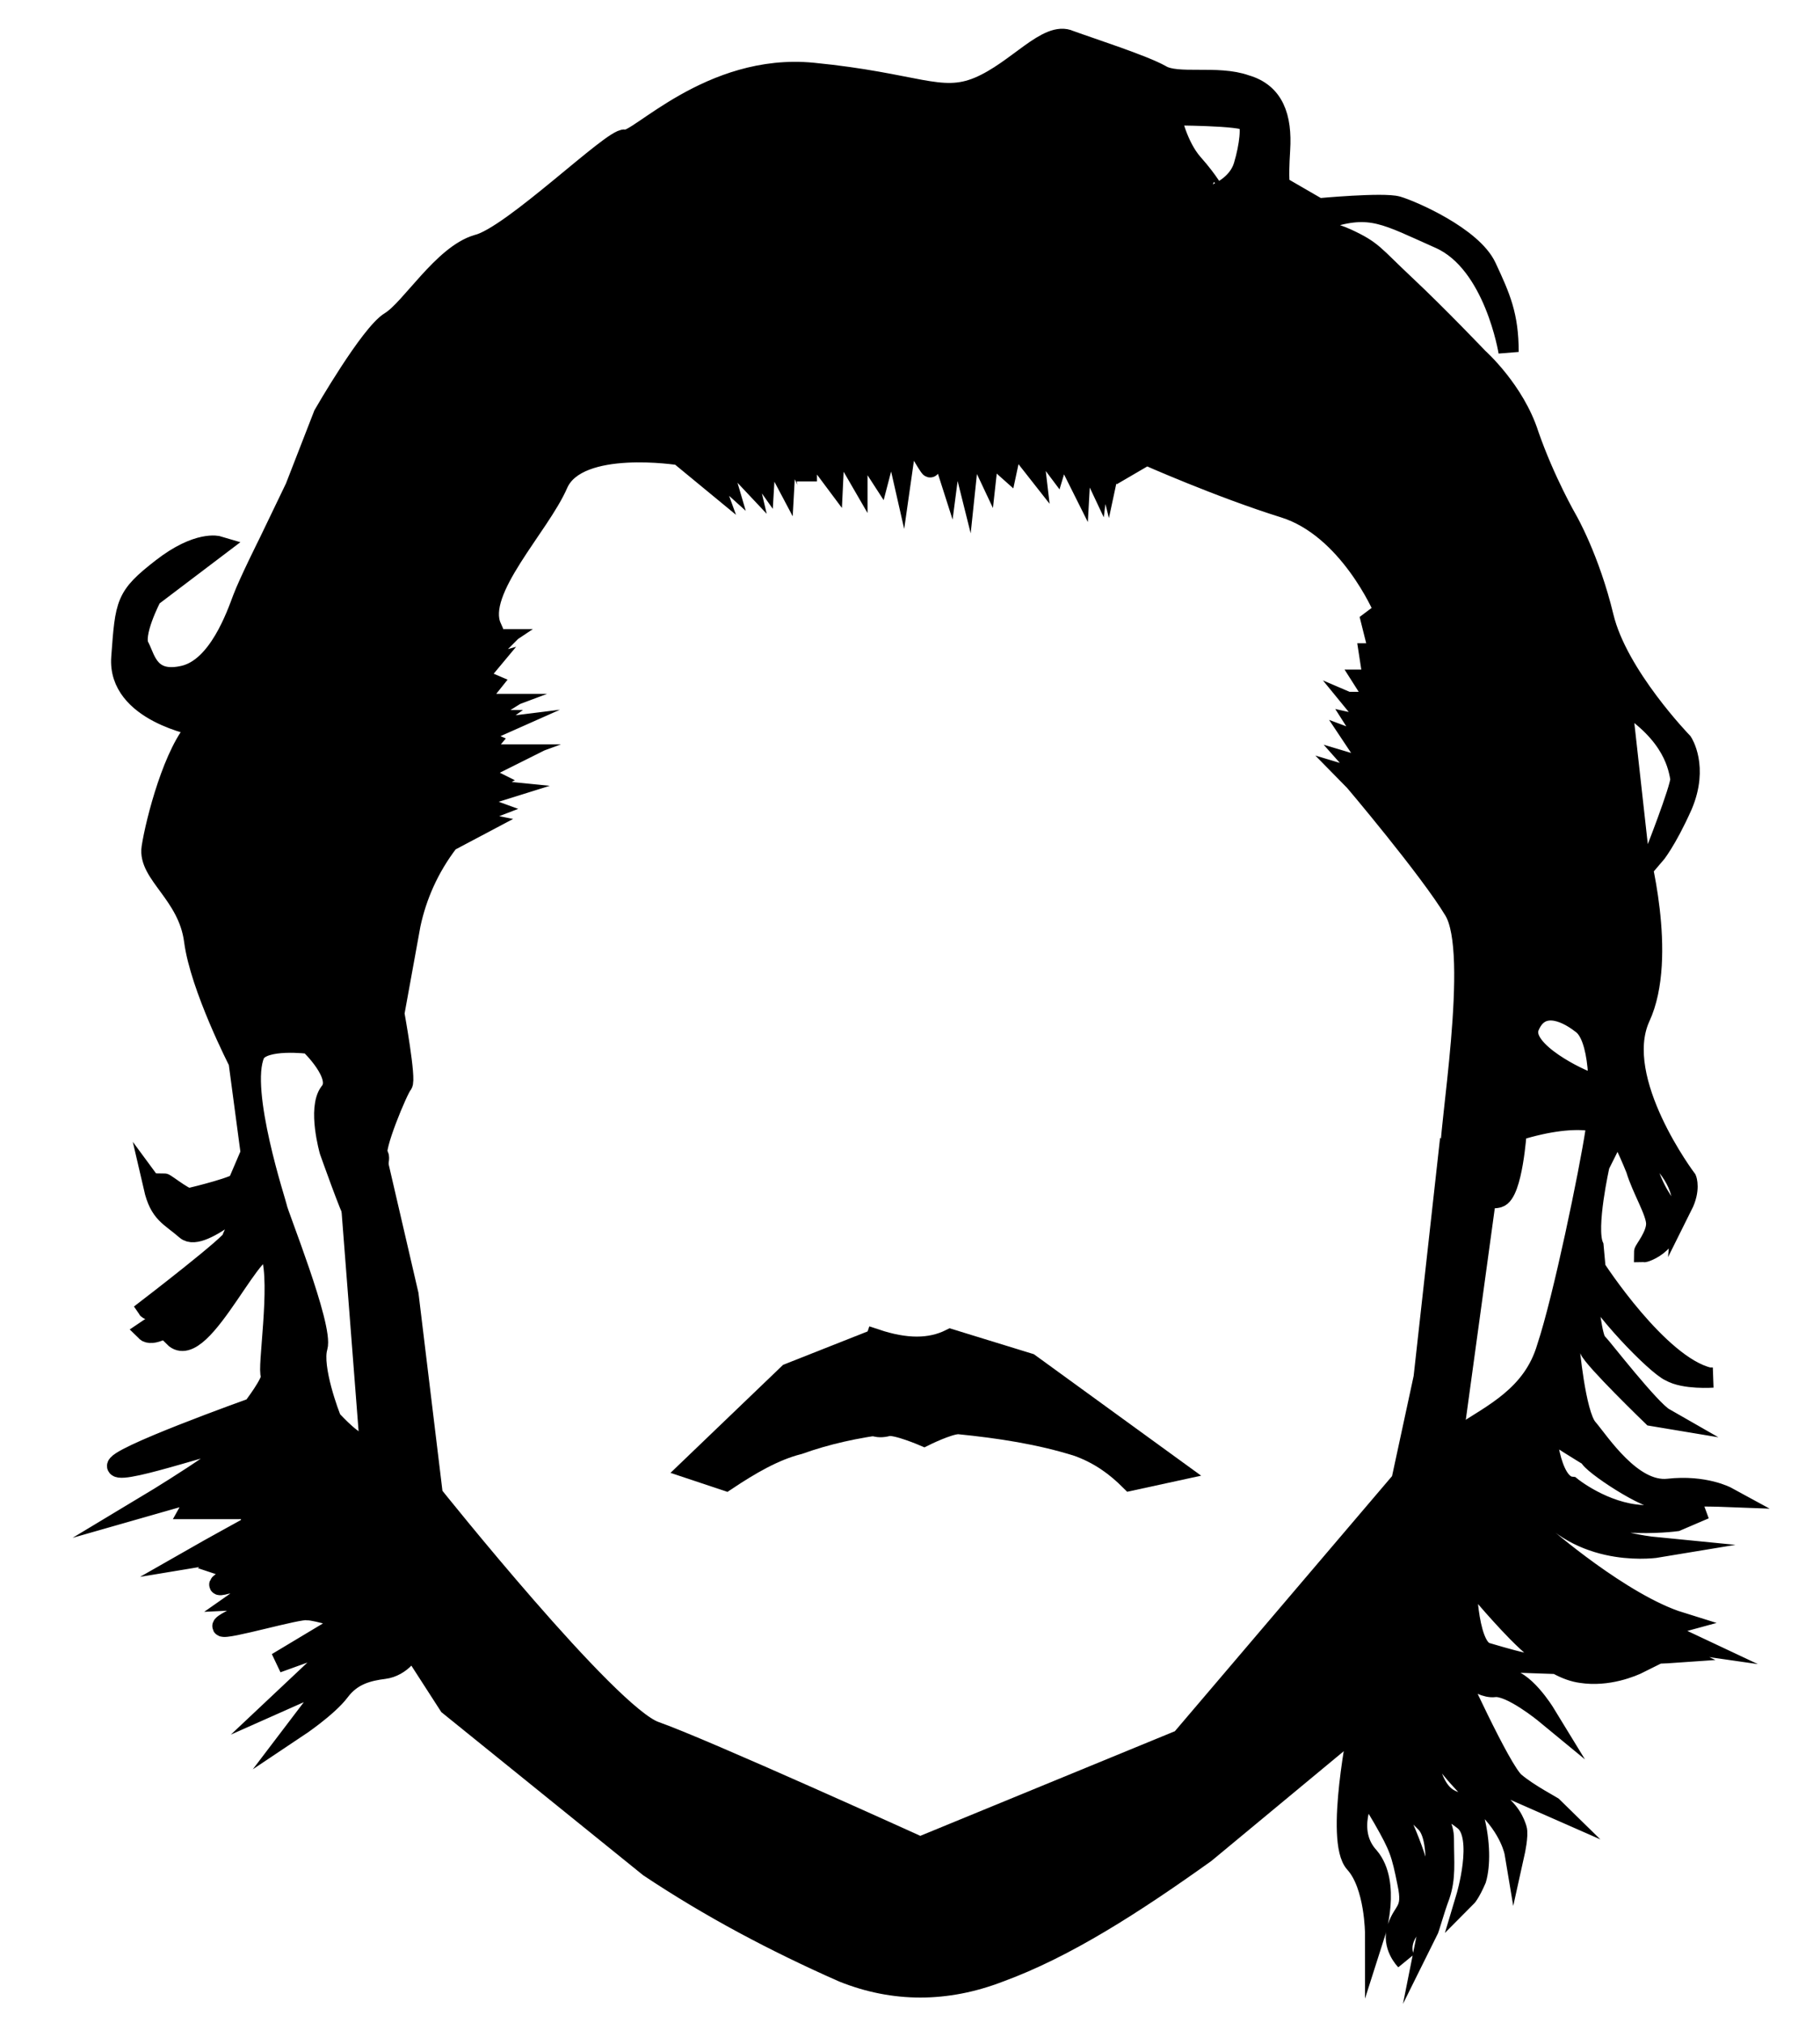 <?xml version="1.0" encoding="utf-8"?>
<!-- Generator: Adobe Illustrator 19.0.0, SVG Export Plug-In . SVG Version: 6.00 Build 0)  -->
<svg version="1.1" id="Calque_1" xmlns="http://www.w3.org/2000/svg" xmlns:xlink="http://www.w3.org/1999/xlink" x="0px" y="0px"
	 viewBox="0 0 90 100" style="enable-background:new 0 0 90 100;" xml:space="preserve">
<style type="text/css">
	.st0{stroke:#000000;stroke-miterlimit:10;}
</style>
<path id="XMLID_26_" class="st0" d="M82.9,75.2l1.4-0.6c0,0-1.3,0.4-3.1,0.3c-1.9-0.1-3.5-1.4-3.5-1.4c-1.1-0.1-1.3-3.1-1.2-2.9
	c0.1,0.2,2.1,1.4,2.1,1.4c0,0.3,3,2.3,3.6,2.1c0.6-0.2,3.2-0.1,3.2-0.1s-1.1-0.6-2.9-0.4c-1.8,0.2-3.4-2.3-4-3
	c-0.6-0.7-0.9-4.1-0.9-4.1l0.3-1.7c0,0,0.6,1.4,0.7,1.9c0.2,0.5,3.1,3.3,3.1,3.3l0.6,0.1c-0.7-0.4-3.1-3.5-3.3-3.7
	c-0.3-0.2-0.4-2.1-0.6-2.4c-0.1-0.3,0.1-0.8,0.1-0.8c0.5,1.3,3.4,4.3,4.1,4.6c0.7,0.4,2.1,0.3,2.1,0.3c-0.1,0-0.1,0-0.2,0
	c-2.5-0.6-5.6-5.4-5.6-5.4l-0.1-1.1c-0.4-0.9,0.3-4,0.3-4l0.9-1.8c0,0,0.5,1,0.9,2c0.3,1,1,2.1,1,2.7c0,0.6-0.6,1.3-0.6,1.4
	c0.1,0,2.1-0.7,0.8-2.7c-1.1-1.7-1.7-5.9-1.8-7.1c0.1,1.1,0.6,4.1,1.7,5.1c1.3,1.2,1.2,2.4,1.2,2.4c0.4-0.8,0.2-1.3,0.2-1.3
	s-3.7-4.9-2.3-8c1.4-3-0.1-8.4-0.1-8.4l-0.8-7.2c2.6,1.6,2.8,3.3,2.9,3.8c0,0.5-1.3,3.8-1.3,3.8s0.6-0.7,1.4-2.5
	c0.8-1.9,0-3.1,0-3.1s-3.2-3.3-3.9-6.2c-0.7-2.9-1.8-4.8-1.8-4.8s-1.1-1.9-1.9-4.2c-0.7-2.2-2.5-3.8-2.5-3.8s-2-2.1-3.6-3.6
	c-1.6-1.5-1.6-1.7-2.9-2.3c-1.3-0.6-2.7-0.5-2.7-0.5l1.7-0.5c2.2-0.7,2.9-0.2,5.6,1c2.7,1.2,3.4,5.6,3.4,5.6c0-1.8-0.4-2.7-1.1-4.2
	c-0.7-1.5-3.7-2.8-4.4-3c-0.7-0.2-3.9,0.1-3.9,0.1l-1.9-1.1c0,0-0.1-0.2,0-1.8c0.1-1.6-0.3-2.8-1.7-3.2c-1.4-0.5-3.4,0-4.2-0.5
	C56.5,3.2,54,2.4,52.9,2c-1.1-0.5-2.6,1.5-4.5,2.3c-1.9,0.8-3.1-0.2-8.2-0.7c-5.1-0.5-8.7,3.5-9.3,3.3c-0.6-0.1-5.6,4.8-7.3,5.2
	c-1.7,0.5-3.3,3.2-4.3,3.8c-1,0.6-3.3,4.6-3.3,4.6l-1.4,3.6l-1.3,2.7c0,0-1,2-1.3,2.8c-0.3,0.8-1.2,3.4-2.9,3.8S7.2,32.6,6.9,32
	c-0.4-0.6,0.6-2.5,0.6-2.5l3.3-2.5c0,0-1-0.3-2.8,1.1c-1.8,1.4-1.8,1.7-2,4.4c-0.2,2.7,3.8,3.4,3.8,3.4c-1.2,1.2-2.1,4.7-2.3,6
	c-0.2,1.3,1.8,2.3,2.1,4.6c0.3,2.3,2.2,6,2.2,6l0.6,4.5l-0.6,1.4c0.2,0.2-2.3,0.8-2.3,0.8c-0.1,0.3-1.3-0.7-1.4-0.7
	c0.3,0.7,1.7,1.4,1.7,1.4s2.3-1.3,2.4-1c0,0.2-2.4,1.5-2.4,1.5C9.6,60.7,9,59.9,9,59.9c-0.3,0.3-1.4-1.2-1.4-1.2
	c0.3,1.3,0.8,1.4,1.6,2.1c0.8,0.7,3.6-2.1,3.8-1.9c0.2,0.2-1.6,2.1-1.5,2.3c0.1,0.2-4.2,3.5-4.2,3.5c0.2,0.3,2.7-1.2,2.7-1.2
	c0.2,0.3-2.8,2.3-2.8,2.3c0.6,0.6,3.3-1.9,3.3-1.9c0.3,0.4-1.9,2.2-1.9,2.2c1.4,1.4,4.2-5.6,4.8-4.1c0.5,1.5-0.2,5.7,0,6
	c0.1,0.3-0.9,1.6-0.9,1.6s-7,2.5-6.7,2.9c0.3,0.4,5.6-1.5,5.9-1.3c0.4,0.3-4.6,3.3-4.6,3.3l2.8-0.8l-0.5,0.9c0,0,2.9,0,3.1,0
	c0.2,0-0.2,0.9-0.2,0.9s-2,1.1-2.7,1.5c0.6-0.1,2.1,0,2.1,0L11,77.4l0.9,0.3c0,0-1.8,0.9-0.7,0.6c1.1-0.2,1.6,0.1,1.6,0.1l-1,0.7
	l2.1-0.1c0,0-3,1.2-2.9,1.4c0.1,0.2,3.8-0.9,4.2-0.8c0.5,0,2,0.5,2,0.5l-3.5,2.1l3.6-1.3l-3.4,3.2l2.7-1.2l-1.9,2.5
	c0,0,1.5-1,2.1-1.8c0.6-0.8,1.4-1,2.2-1.1c0.8-0.1,1.5-0.9,1.3-1.4s-0.4-1.9-0.5-2.4c-0.1-0.5-0.7-5.8-0.7-5.8s-0.5-1.5-1.1-1.5
	c-0.5,0-1.4-1-1.6-1.2c-0.1-0.2-1-2.6-0.7-3.6c0.3-1-2-6.7-2-6.9c0-0.1-1.9-5.8-1.1-7.6c0.4-0.8,2.7-0.5,2.7-0.5c0,0,1.7,1.6,1,2.4
	c-0.6,0.8,0,2.9,0,2.9s1.1,3.1,1.2,3.1c0.1,0,1.5-2.6,1.2-2.9c-0.3-0.2,1-3.3,1.2-3.5c0.2-0.2-0.4-3.5-0.4-3.5l0.8-4.4
	c0.3-1.4,0.9-2.8,1.9-4.1l1.7-0.9l-1-0.2l1.3-0.5l-1.1-0.4l1.6-0.5l-1-0.1l0.7-0.4l-0.8-0.4l1.2-0.6l-1,0.1l1.1-0.4h-1.2l0.5-0.6
	l-0.7-0.3l0.9-0.4l-0.8,0.1l0.7-0.5h-0.8l0.8-0.5h-0.8l0.8-0.3h-0.8l0.8-1l-0.7-0.3l0.5-0.6l-0.7,0.2l1-1l-0.6,0.1l0.9-0.6l-0.9,0
	l0.5-0.6c-0.8-1.8,2.4-5,3.3-7.1c1-2.2,6-1.4,6-1.4l1.7,1.4l-0.4-1.1l1,0.9L35.4,22l1.6,1.7l-0.4-1.7l1.2,1.7l0.1-1.7l0.9,1.7
	l0.1-1.8c0,0,1,1.8,1,1.9c0-0.1,0-1.7,0-1.9c0.1,0.2,1.3,1.8,1.3,1.8l0.1-2.1l1.1,1.9l0-1.7l1.1,1.7l0.6-2.3l0.5,2.2l0.3-2.1
	c0,0,1.1,1.9,1.1,1.8c0-0.1,0.1-2.2,0.1-2.2l0.8,2.5l0.3-2.3l0.6,2.4l0.2-1.9l0.8,1.7c0,0,0.1-0.9,0.1-1c0,0.1,0.9,0.9,0.9,0.9
	l0.3-1.4l1.1,1.4l-0.2-1.7l1.2,1.6l0.3-1l0.9,1.8l0.1-1.8l0.8,1.7l0.2-1.6l0.3,1.2l0.3-1.4l0.4,1.2l1.2-0.7c0,0,3.6,1.6,6.8,2.6
	c3.2,1,4.9,5,4.9,5l-0.2,0.3l-0.4,0.3l0.4,1.6l-0.5,0l0.2,1.3h-0.5l0.7,1.1h-0.6l0.3,0.5l-0.7-0.3l0.9,1.1l-0.9-0.2l0.7,1.1L67,36.6
	l1,1.5l-1-0.3l0.8,0.9l-1-0.3c0.1,0.1,3.9,4.6,5.1,6.6c1.3,2.1-0.3,11-0.2,12.4c0,1.4,1.7,2,2.4,1.8c0.7-0.2,0.9-3.3,0.9-3.3
	c1.6-0.5,2.8-0.6,3.6-0.5c-0.6-0.1-1.8-0.4-3.2-0.9c1.3-0.1,2.4-0.1,3.3,0L75.4,54c0,0,0.6-0.2,1-0.4c0.3-0.2,1.8,0.3,2,0.3l-3-1.5
	l3.2,1.1c-0.4-0.1-3.4-1.5-3-2.7c0.5-1.3,1.7-0.9,2.6-0.2c0.9,0.6,1,3.3,0.7,5.3c-0.3,2-1.6,8.3-2.4,10.7c-0.7,2.4-2.7,3.3-4.2,4.3
	c-1.5,1-1.4,7.5-2.1,9.7c-0.7,2.3-3,4.6-3,4.6s-1.2,5.8-0.2,6.9c1,1.1,1,3.5,1,3.5s0.8-2.5-0.3-3.8c-1.2-1.3-0.2-3.1-0.2-3.1
	s0.1-0.2,0.9,1.2c0.8,1.4,0.9,1.7,1.2,3.2c0.3,1.4-0.2,1.3-0.5,2.2s0.4,1.6,0.4,1.6s-0.4-0.6,0.1-1.4c0.5-0.8,0.4-1.8,0.6-2.4
	c0.2-0.6-1-3.4-1.6-4.4c-0.6-1.1-0.1-1.9-0.1-1.9s0.3-0.7,0.2,0.4s0.7,1.8,1.8,2.9c1,1,0.2,4.9,0.1,5.4c0.1-0.2,0.3-1,0.6-1.8
	c0.3-0.9,0.2-1.6,0.2-2.8c0-1.2-1.2-1.8-1.7-2.4c-0.5-0.6-0.2-2.6-0.2-2.6s0.4,0.7,0.5,1.8c0.1,1.1,1.4,1.5,2.4,2.3
	c1,0.8,0.1,3.8,0.1,3.8s0.2-0.2,0.5-0.9c0.2-0.7,0.2-1.8-0.1-3c-0.3-1.2-1.3-0.3-2-1.9c-0.7-1.6-0.3-2.6-0.3-2.6s0.1-0.2,0.3,0.6
	c0.2,0.8,1.2,1.9,2.5,3.2c1.3,1.2,1.5,2.4,1.5,2.4s0.2-0.9,0.1-1.2c-0.1-0.3-0.3-0.9-1.2-1.5c-1-0.5-1.9-2.6-2.2-3
	c-0.2-0.2-0.3-1.2-0.3-2.1c0-0.2,0.3-0.3,0.4-0.1c0.2,0.4,0.3,1,0.5,1.6c0.5,1.7,2.2,3,2.2,3l2.5,1.1c-0.1-0.1-1.3-0.7-2-1.3
	c-0.7-0.6-3-5.7-3.1-5.9c0.1,0.1,1.3,1.3,2.1,1.2c0.8-0.1,2.5,1.3,2.5,1.3s-1.1-1.8-2-1.7c-1,0.1-2-0.9-2-0.9l2.9,0.1
	c0,0-0.8-0.2-1.8-0.5c-1-0.3-1-3.9-1-3.9s0.7,0.9,1.7,2c1,1.1,2.5,2.7,4,2.9c1.3,0.2,2.5-0.3,2.9-0.5c-0.1,0-0.7,0-2.4-0.2
	c-2.5-0.4-2.7-1.5-3.7-2.2c-0.9-0.7-2.2-4.3-2.2-4.3c0.4,1.5,2.1,2.9,2.1,2.9c0.9,2.1,4,2.9,4.6,3.2c0.6,0.3,3.4,0.1,3.4,0.1l-2.1-1
	c0.8,0.3,2.9,0.6,2.9,0.6L82,80.5l1.1-0.3c-2.9-0.9-6.8-4.3-6.8-4.3c-1-0.8-1.7-3-1.8-3.1c0.2,0.4,1.7,1.6,1.7,1.6
	c2.2,2.7,5.8,2.1,5.8,2.1c-4.1-0.4-5.2-2.5-5.3-2.6C78.5,75.8,82.9,75.2,82.9,75.2z M61.5,8.2c-0.3,1-1.4,1.4-1.4,1.4S59.8,9,59,8.1
	c-0.8-0.9-1.1-2.4-1.1-2.4s3.6,0,3.8,0.3C61.9,6.2,61.8,7.2,61.5,8.2z"/>
<path id="XMLID_7_" class="st0" d="M20.2,81.1"/>
<path id="XMLID_8_" class="st0" d="M67.2,85.3l-7.6,6.3c-3.5,2.5-6.9,4.7-10.2,5.9c-2.6,1-5.2,1-7.7,0c-3.4-1.5-6.6-3.2-9.6-5.2
	l-9.9-8l-2-3.1l-1.9-9.6l-0.9-11.6l1.2-2.9l1.6,6.9l1.2,9.9c0,0,8.7,10.9,11,11.7s13.1,5.7,13.1,5.7L58.4,86l10.9-12.8l1.1-5.1
	l1.2-10.8l1.9,1.8l-1.7,12.4l-1.6,9.1C70.3,80.7,68.2,84.5,67.2,85.3z"/>
<path id="XMLID_11_" class="st0" d="M45.7,71c0,0,1.2-0.6,1.7-0.6c2,0.2,4,0.5,5.9,1.1c1.1,0.4,1.9,1,2.6,1.7l2.3-0.5l-7.3-5.3
	L47,66.2c-1,0.5-2.2,0.5-3.7,0c0,0-1.7,4.9,0.6,4.3C44.3,70.4,45.7,71,45.7,71z"/>
<path id="XMLID_12_" class="st0" d="M43.3,66.2L39,67.9l-4.9,4.7l1.8,0.6c1.2-0.8,2.4-1.5,3.6-1.8c1.4-0.5,2.8-0.8,4.3-1"/>
<g id="XMLID_1_">
</g>
<g id="XMLID_2_">
</g>
<g id="XMLID_3_">
</g>
<g id="XMLID_4_">
</g>
<g id="XMLID_5_">
</g>
<g id="XMLID_6_">
</g>
<g id="XMLID_9_">
</g>
<g id="XMLID_10_">
</g>
<g id="XMLID_13_">
</g>
<g id="XMLID_14_">
</g>
<g id="XMLID_15_">
</g>
<g id="XMLID_16_">
</g>
<g id="XMLID_17_">
</g>
<g id="XMLID_18_">
</g>
<g id="XMLID_19_">
</g>
</svg>
